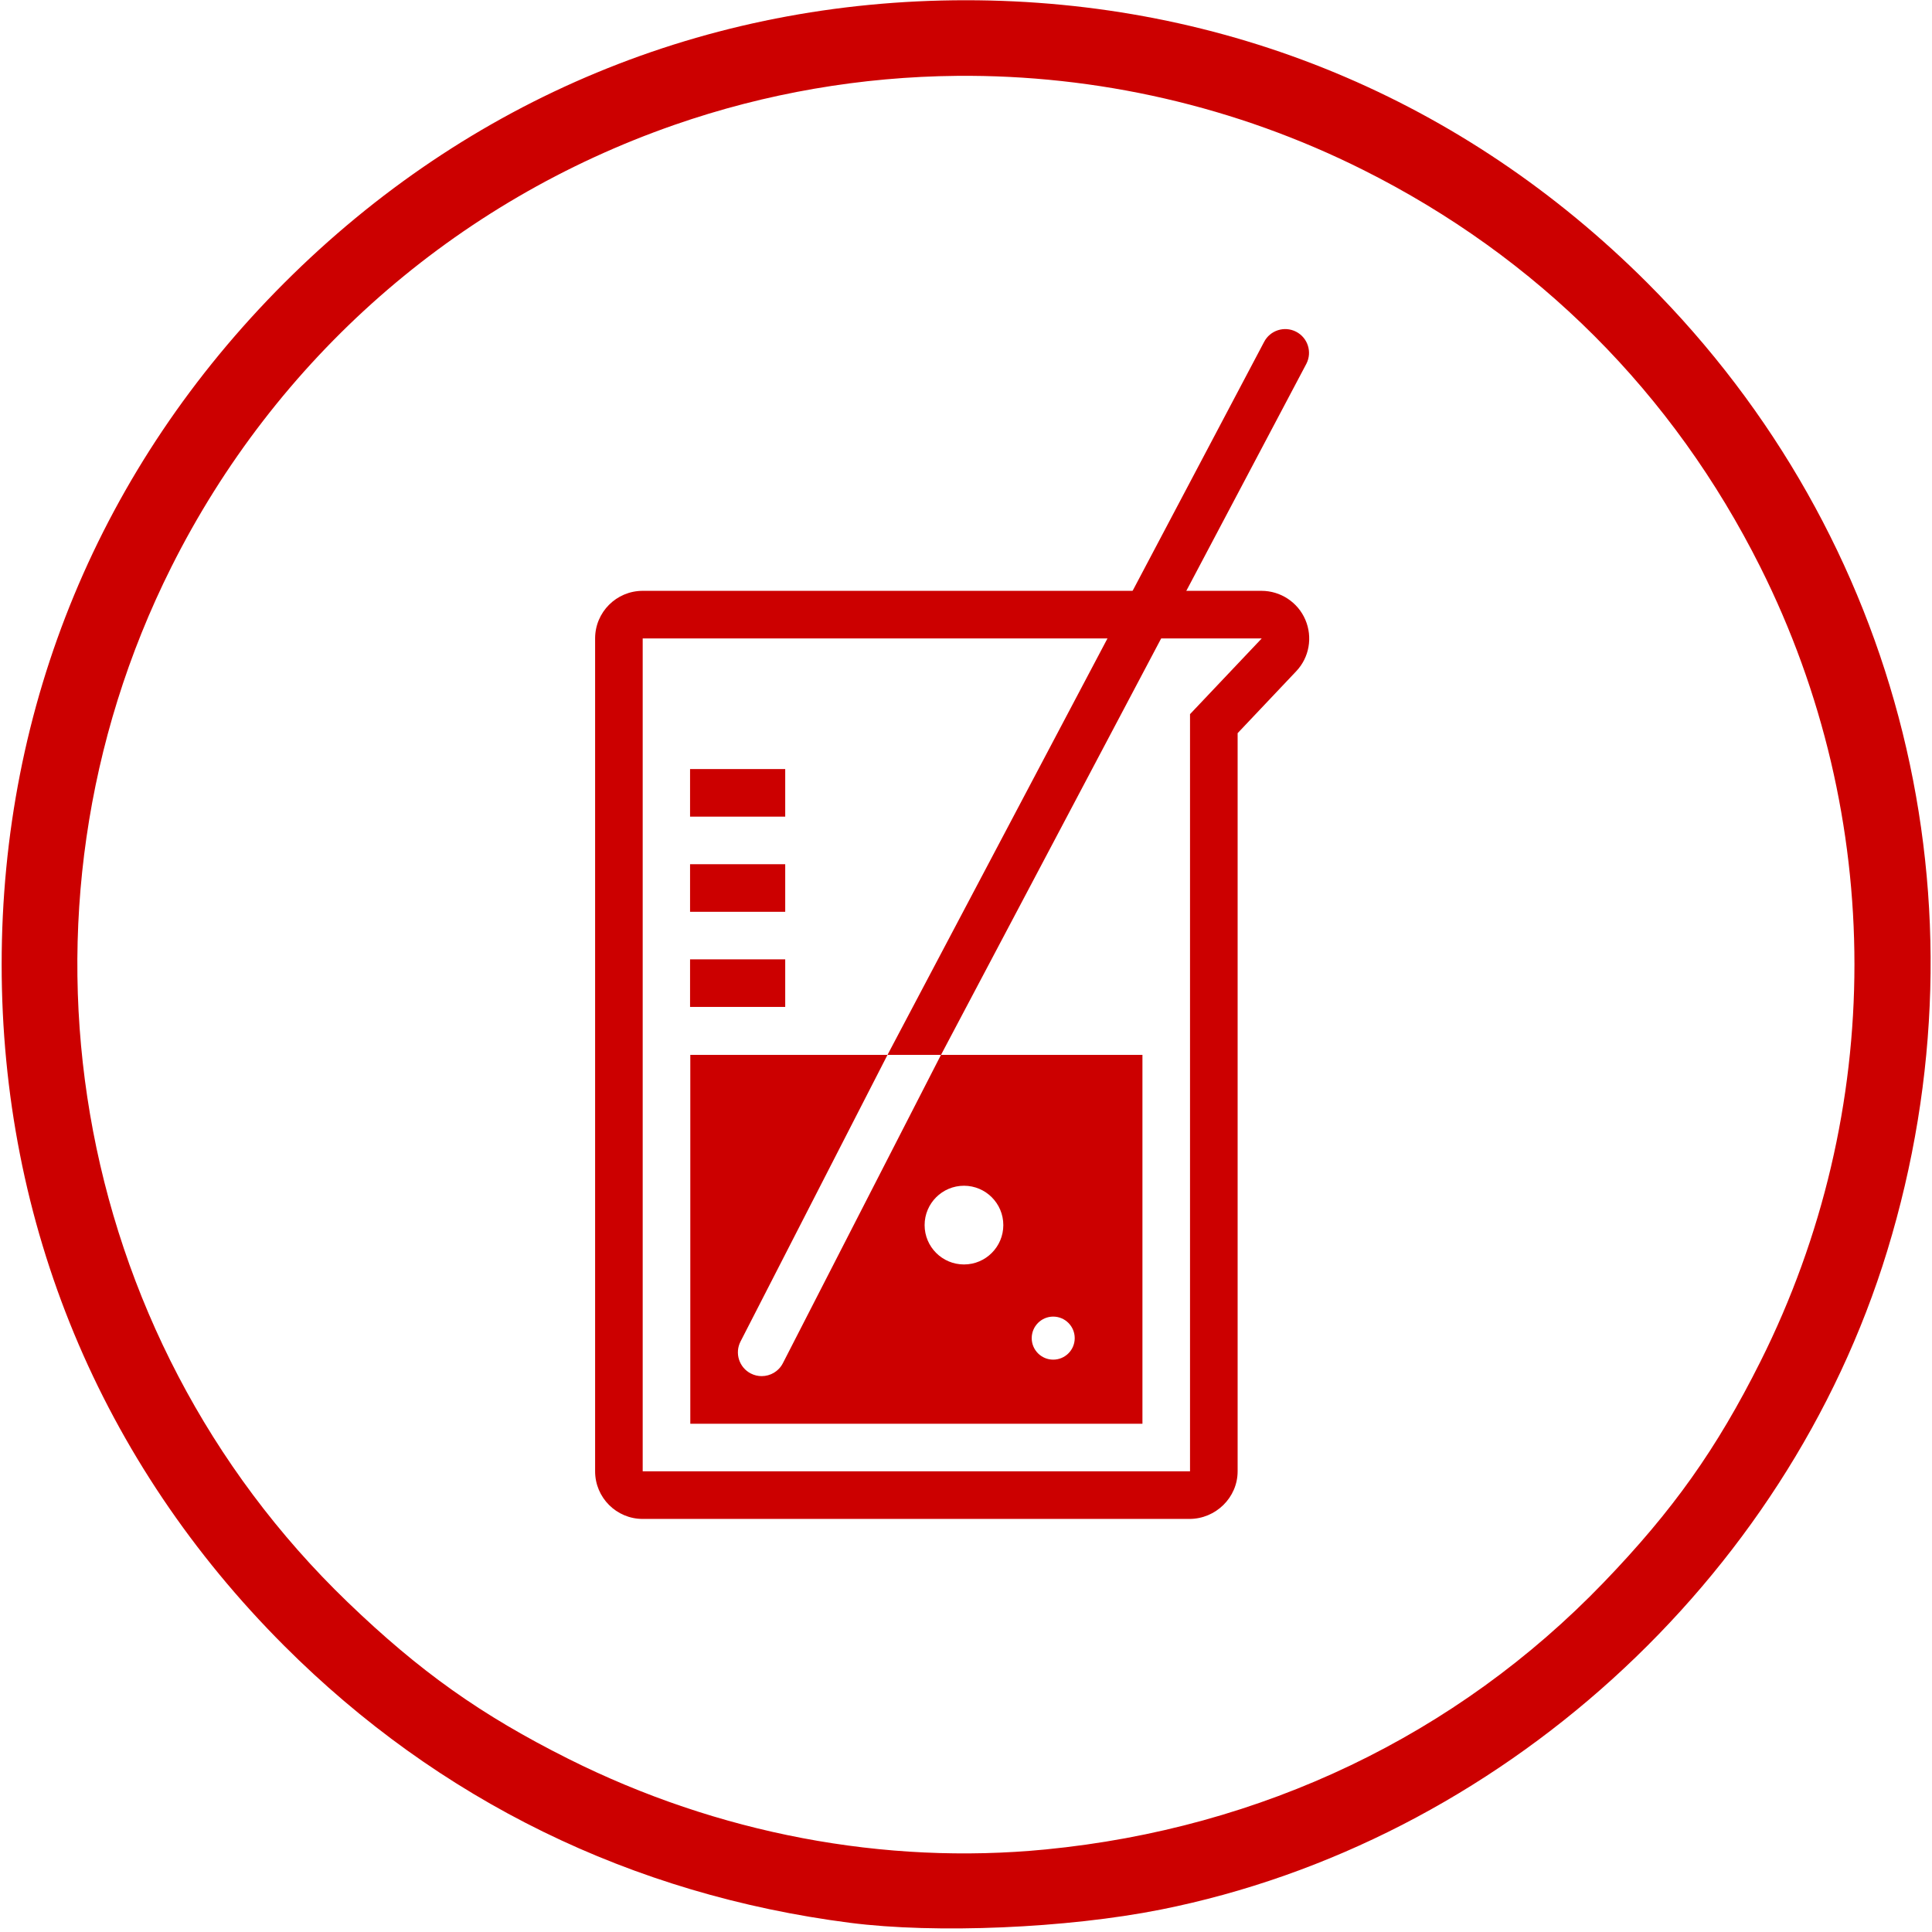 <?xml version="1.0" encoding="UTF-8"?>
<svg xmlns="http://www.w3.org/2000/svg" xmlns:xlink="http://www.w3.org/1999/xlink" width="256pt" height="256pt" viewBox="0 0 256 256" version="1.1">
<g id="surface1">
<path style=" stroke:none;fill-rule:nonzero;fill:rgb(80%,0%,0%);fill-opacity:1;" d="M 127.977 0.031 C 93.605 0.031 62.031 13.129 37.672 37.484 C 13.316 61.84 0.219 93.418 0.219 127.789 C 0.219 162.16 13.316 193.734 37.672 218.09 C 58.125 238.543 83.688 251.059 112.617 254.781 C 123.977 256.246 141.391 255.504 153.805 253.031 C 198.496 244.125 236.68 209.508 250.062 165.766 C 264.102 119.871 252.059 71.262 218.281 37.484 C 193.922 13.129 162.348 0.031 127.977 0.031 Z M 126.812 10.051 C 145.301 9.883 163.777 14.07 180.617 22.508 C 203.695 34.07 221.695 52.066 233.258 75.148 C 249.879 108.324 249.879 147.254 233.258 180.43 C 227.457 192.004 221.68 200.145 212.477 209.703 C 193.004 229.93 167.223 242.262 138.547 245.062 C 117.16 247.152 95.09 242.965 75.336 233.066 C 63.758 227.27 55.621 221.492 46.062 212.289 C 9.191 176.797 -0.305 121.059 22.695 75.148 C 36.523 47.551 60.273 26.672 89.363 16.547 C 101.508 12.32 114.164 10.168 126.812 10.051 Z M 126.812 10.051 "/>
<path style=" stroke:none;fill-rule:nonzero;fill:rgb(80%,0%,0%);fill-opacity:1;" d="M 167.184 84.598 L 157.684 94.629 L 157.684 194.957 L 85.16 194.957 L 85.16 84.598 L 167.145 84.598 M 167.145 78.289 L 85.16 78.289 C 81.68 78.289 78.855 81.113 78.855 84.598 L 78.855 194.957 C 78.855 198.441 81.68 201.266 85.16 201.266 L 157.605 201.266 C 161.086 201.266 163.992 198.441 163.992 194.957 L 163.992 97.148 L 171.754 88.945 C 173.492 87.117 173.957 84.43 172.961 82.109 C 171.965 79.793 169.676 78.289 167.152 78.289 Z M 167.145 78.289 "/>
<path style=" stroke:none;fill-rule:nonzero;fill:rgb(80%,0%,0%);fill-opacity:1;" d="M 171.738 43.953 C 170.184 43.156 168.285 43.773 167.492 45.32 L 117.598 139.777 L 124.688 139.777 L 173.102 48.199 C 173.898 46.648 173.289 44.75 171.738 43.953 Z M 171.738 43.953 "/>
<path style=" stroke:none;fill-rule:nonzero;fill:rgb(80%,0%,0%);fill-opacity:1;" d="M 124.684 139.777 L 103.734 180.633 C 103.176 181.723 102.07 182.344 100.926 182.344 C 100.441 182.344 99.949 182.234 99.488 181.996 C 97.941 181.203 97.328 179.305 98.125 177.754 L 117.598 139.777 L 91.469 139.777 L 91.469 188.652 L 151.379 188.652 L 151.379 139.777 Z M 127.734 167.547 C 124.852 167.547 122.516 165.211 122.516 162.332 C 122.516 159.453 124.852 157.117 127.734 157.117 C 130.609 157.117 132.945 159.453 132.945 162.332 C 132.945 165.211 130.609 167.547 127.734 167.547 Z M 139.555 180.16 C 137.984 180.16 136.707 178.883 136.707 177.312 C 136.707 175.738 137.984 174.457 139.555 174.457 C 141.129 174.457 142.406 175.738 142.406 177.312 C 142.406 178.887 141.129 180.16 139.555 180.16 Z M 139.555 180.16 "/>
<path style="fill:none;stroke-width:7.735;stroke-linecap:butt;stroke-linejoin:miter;stroke:rgb(80%,0%,0%);stroke-opacity:1;stroke-miterlimit:10;" d="M 112.192 159.841 L 127.663 159.841 " transform="matrix(0.815,0,0,0.815,0,0)"/>
<path style="fill:none;stroke-width:7.735;stroke-linecap:butt;stroke-linejoin:miter;stroke:rgb(80%,0%,0%);stroke-opacity:1;stroke-miterlimit:10;" d="M 112.192 144.375 L 127.663 144.375 " transform="matrix(0.815,0,0,0.815,0,0)"/>
<path style="fill:none;stroke-width:7.735;stroke-linecap:butt;stroke-linejoin:miter;stroke:rgb(80%,0%,0%);stroke-opacity:1;stroke-miterlimit:10;" d="M 112.192 128.904 L 127.663 128.904 " transform="matrix(0.815,0,0,0.815,0,0)"/>
</g>
</svg>
